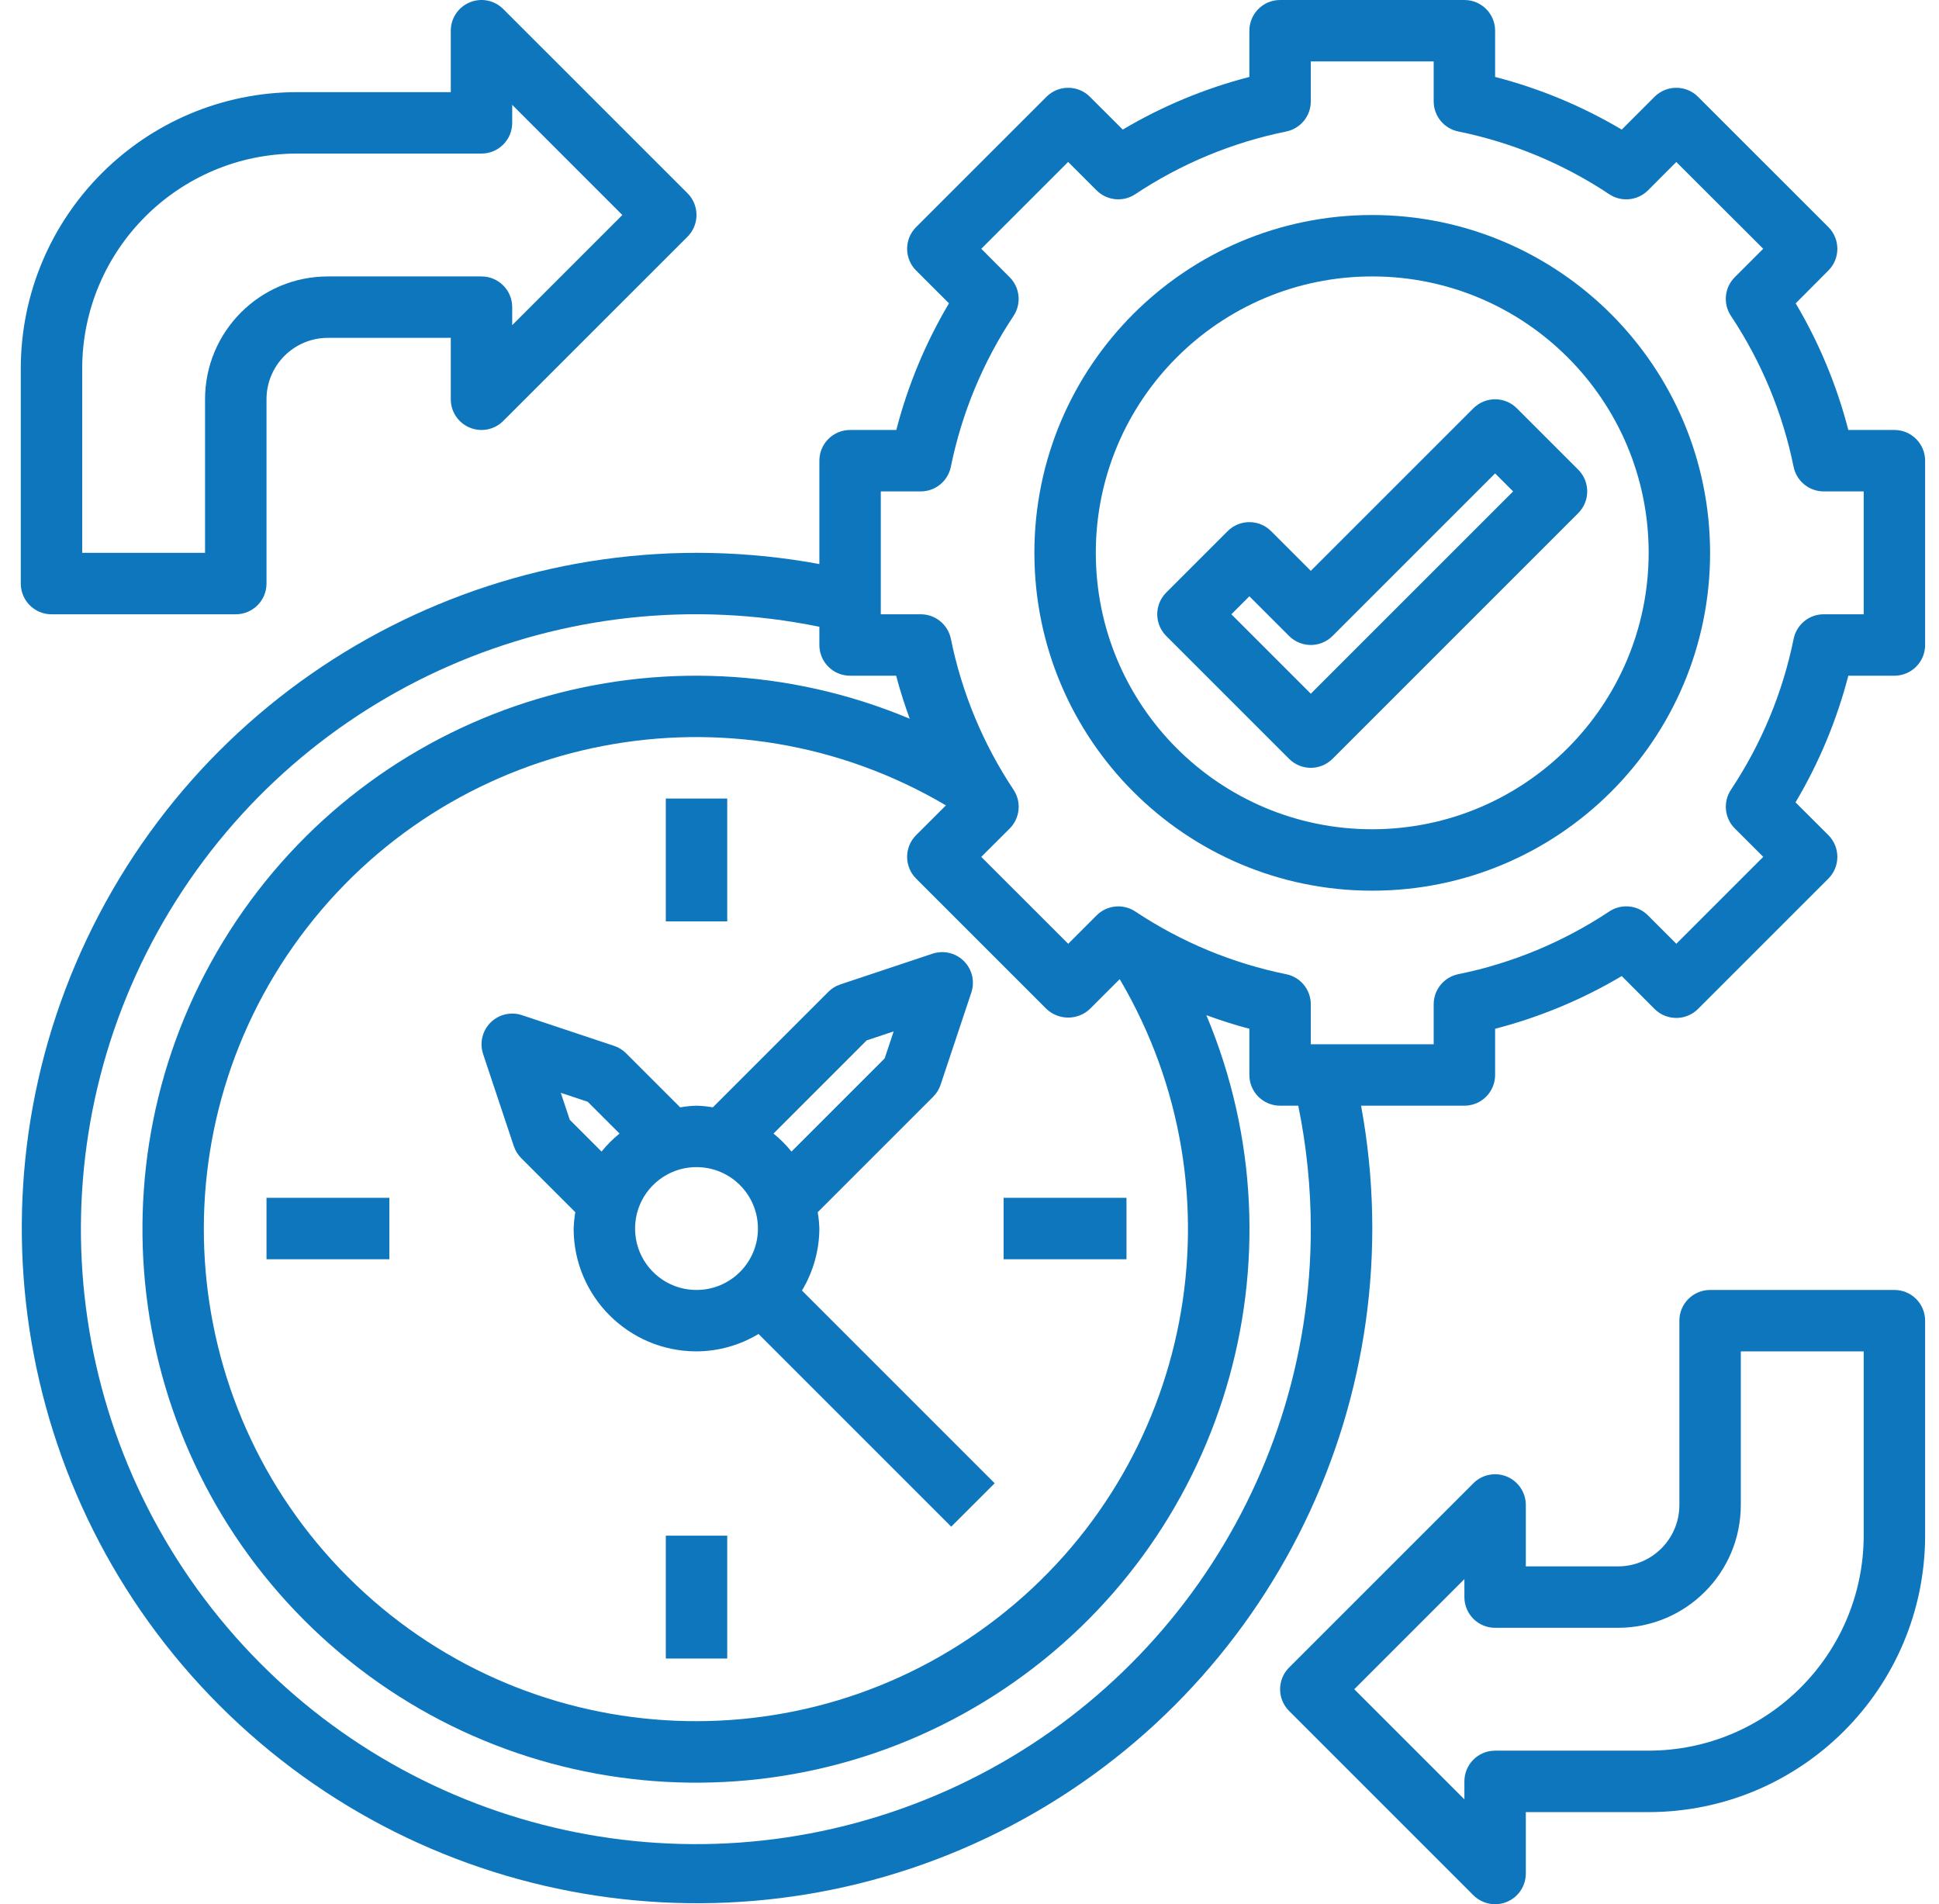 <?xml version="1.0" encoding="UTF-8"?>
<svg width="56px" height="55px" viewBox="0 0 56 55" version="1.1" xmlns="http://www.w3.org/2000/svg" xmlns:xlink="http://www.w3.org/1999/xlink">
    <title>management</title>
    <g id="Page-1" stroke="none" stroke-width="1" fill="none" fill-rule="evenodd">
        <g id="Home" transform="translate(-1025, -3422)" fill="#0D76BD" fill-rule="nonzero">
            <g id="What-is-AARO" transform="translate(103, 3193)">
                <g id="management" transform="translate(922.6, 229)">
                    <rect id="Rectangle" x="18.629" y="23.064" width="1.774" height="3.548"></rect>
                    <rect id="Rectangle" x="18.629" y="44.354" width="1.774" height="3.548"></rect>
                    <rect id="Rectangle" x="28.386" y="34.596" width="3.548" height="1.774"></rect>
                    <rect id="Rectangle" x="7.097" y="34.596" width="3.548" height="1.774"></rect>
                    <path d="M23.064,35.483 C23.059,35.325 23.043,35.167 23.016,35.011 L26.352,31.675 C26.45,31.577 26.523,31.459 26.566,31.328 L27.453,28.667 C27.559,28.348 27.477,27.997 27.239,27.76 C27.002,27.522 26.651,27.439 26.332,27.545 L23.671,28.432 C23.54,28.475 23.421,28.548 23.324,28.646 L19.988,31.982 C19.832,31.955 19.674,31.94 19.516,31.935 C19.357,31.94 19.2,31.956 19.044,31.983 L17.482,30.421 C17.384,30.323 17.265,30.25 17.135,30.207 L14.474,29.32 C14.155,29.214 13.804,29.297 13.567,29.534 C13.33,29.772 13.247,30.122 13.352,30.441 L14.239,33.102 C14.283,33.233 14.356,33.352 14.453,33.449 L16.015,35.011 C15.989,35.167 15.973,35.325 15.967,35.483 C15.967,37.443 17.556,39.031 19.516,39.031 C20.147,39.028 20.766,38.855 21.307,38.528 L26.872,44.094 L28.127,42.84 L22.561,37.274 C22.887,36.733 23.061,36.115 23.064,35.483 L23.064,35.483 Z M24.43,30.049 L25.21,29.789 L24.95,30.569 L22.259,33.26 C22.104,33.069 21.93,32.895 21.739,32.74 L24.43,30.049 Z M15.856,32.343 L15.596,31.563 L16.375,31.823 L17.293,32.74 C17.102,32.895 16.927,33.069 16.773,33.26 L15.856,32.343 Z M17.742,35.483 C17.742,34.503 18.536,33.709 19.516,33.709 C20.496,33.709 21.29,34.503 21.29,35.483 C21.29,36.463 20.496,37.257 19.516,37.257 C18.536,37.257 17.742,36.463 17.742,35.483 Z" id="Shape"></path>
                    <path d="M54.112,12.419 L52.781,12.419 C52.449,11.134 51.938,9.902 51.261,8.761 L52.205,7.813 C52.551,7.467 52.551,6.905 52.205,6.559 L48.44,2.795 C48.093,2.449 47.532,2.449 47.185,2.795 L46.237,3.743 C45.096,3.066 43.865,2.554 42.58,2.222 L42.58,0.887 C42.58,0.397 42.183,0 41.693,0 L36.37,0 C35.88,0 35.483,0.397 35.483,0.887 L35.483,2.222 C34.198,2.554 32.967,3.066 31.826,3.743 L30.877,2.795 C30.531,2.449 29.969,2.449 29.623,2.795 L25.858,6.559 C25.512,6.905 25.512,7.467 25.858,7.813 L26.807,8.761 C26.13,9.902 25.618,11.134 25.286,12.419 L23.951,12.419 C23.461,12.419 23.064,12.816 23.064,13.306 L23.064,16.291 C14.667,14.744 6.24,18.84 2.268,26.399 C-1.704,33.958 -0.296,43.221 5.742,49.259 C11.78,55.296 21.044,56.703 28.602,52.731 C36.161,48.759 40.256,40.332 38.709,31.935 L41.693,31.935 C42.183,31.935 42.58,31.538 42.58,31.048 L42.58,29.713 C43.865,29.381 45.096,28.869 46.237,28.191 L47.185,29.141 C47.532,29.487 48.093,29.487 48.44,29.141 L52.205,25.376 C52.551,25.029 52.551,24.468 52.205,24.121 L51.256,23.174 C51.935,22.033 52.448,20.801 52.781,19.516 L54.112,19.516 C54.602,19.516 54.999,19.119 54.999,18.629 L54.999,13.306 C54.999,12.816 54.602,12.419 54.112,12.419 Z M37.257,35.483 C37.265,42.996 32.545,49.702 25.469,52.228 C18.393,54.754 10.494,52.555 5.741,46.736 C0.989,40.917 0.412,32.737 4.302,26.308 C8.191,19.88 15.704,16.595 23.064,18.103 L23.064,18.629 C23.064,19.119 23.461,19.516 23.951,19.516 L25.282,19.516 C25.391,19.937 25.526,20.35 25.673,20.758 C18.627,17.808 10.479,20.255 6.224,26.598 C1.969,32.942 2.797,41.409 8.199,46.809 C13.602,52.208 22.069,53.032 28.411,48.773 C34.752,44.515 37.195,36.366 34.241,29.321 C34.649,29.469 35.063,29.604 35.483,29.713 L35.483,31.048 C35.483,31.538 35.88,31.935 36.37,31.935 L36.895,31.935 C37.134,33.103 37.256,34.291 37.257,35.483 Z M31.738,28.28 C35.374,34.444 33.859,42.351 28.202,46.734 C22.545,51.118 14.51,50.61 9.449,45.549 C4.389,40.489 3.881,32.454 8.264,26.797 C12.648,21.139 20.555,19.624 26.719,23.261 L25.858,24.121 C25.512,24.468 25.512,25.029 25.858,25.376 L29.623,29.141 C29.975,29.473 30.526,29.473 30.877,29.141 L31.738,28.28 Z M53.225,17.742 L52.071,17.742 C51.65,17.741 51.286,18.038 51.202,18.451 C50.886,20.008 50.27,21.488 49.391,22.81 C49.158,23.162 49.205,23.63 49.503,23.928 L50.324,24.748 L47.814,27.258 L46.994,26.438 C46.696,26.139 46.229,26.092 45.877,26.325 C44.554,27.205 43.073,27.821 41.515,28.137 C41.102,28.222 40.806,28.585 40.806,29.007 L40.806,30.161 L37.257,30.161 L37.257,29.007 C37.257,28.586 36.961,28.222 36.548,28.138 C34.991,27.822 33.51,27.206 32.188,26.326 C31.836,26.093 31.369,26.14 31.071,26.438 L30.251,27.259 L27.74,24.749 L28.56,23.93 C28.859,23.632 28.906,23.164 28.673,22.812 C27.793,21.489 27.178,20.008 26.862,18.451 C26.777,18.038 26.414,17.741 25.992,17.742 L24.838,17.742 L24.838,14.193 L25.991,14.193 C26.413,14.193 26.776,13.897 26.861,13.484 C27.177,11.927 27.793,10.446 28.672,9.124 C28.905,8.772 28.858,8.305 28.559,8.007 L27.74,7.185 L30.249,4.677 L31.069,5.497 C31.367,5.795 31.834,5.843 32.186,5.61 C33.509,4.73 34.99,4.114 36.548,3.798 C36.961,3.713 37.258,3.349 37.257,2.927 L37.257,1.774 L40.806,1.774 L40.806,2.927 C40.806,3.349 41.102,3.712 41.515,3.797 C43.072,4.114 44.553,4.729 45.875,5.609 C46.226,5.843 46.694,5.797 46.993,5.5 L47.813,4.679 L50.323,7.185 L49.503,8.005 C49.204,8.303 49.157,8.77 49.39,9.122 C50.27,10.445 50.885,11.926 51.201,13.484 C51.286,13.897 51.649,14.193 52.071,14.193 L53.225,14.193 L53.225,17.742 Z" id="Shape"></path>
                    <path d="M39.031,6.21 C33.642,6.21 29.274,10.578 29.274,15.967 C29.274,21.357 33.642,25.725 39.031,25.725 C44.421,25.725 48.789,21.357 48.789,15.967 C48.783,10.581 44.418,6.216 39.031,6.21 Z M39.031,23.951 C34.622,23.951 31.048,20.377 31.048,15.967 C31.048,11.558 34.622,7.984 39.031,7.984 C43.441,7.984 47.015,11.558 47.015,15.967 C47.01,20.375 43.439,23.946 39.031,23.951 L39.031,23.951 Z" id="Shape"></path>
                    <path d="M41.953,11.792 L37.257,16.487 L36.11,15.34 C35.764,14.994 35.202,14.994 34.856,15.34 L33.082,17.114 C32.736,17.461 32.736,18.022 33.082,18.369 L36.63,21.917 C36.977,22.263 37.538,22.263 37.884,21.917 L44.981,14.82 C45.327,14.474 45.327,13.912 44.981,13.566 L43.207,11.792 C42.861,11.446 42.299,11.446 41.953,11.792 Z M37.257,20.036 L34.963,17.742 L35.483,17.222 L36.63,18.369 C36.977,18.715 37.538,18.715 37.884,18.369 L42.58,13.673 L43.1,14.193 L37.257,20.036 Z" id="Shape"></path>
                    <path d="M54.112,37.257 L48.789,37.257 C48.299,37.257 47.902,37.654 47.902,38.144 L47.902,43.467 C47.902,44.447 47.108,45.241 46.128,45.241 L43.467,45.241 L43.467,43.467 C43.467,43.108 43.251,42.785 42.919,42.647 C42.588,42.51 42.206,42.586 41.953,42.84 L36.63,48.162 C36.284,48.509 36.284,49.07 36.63,49.416 L41.953,54.739 C42.119,54.905 42.345,54.999 42.58,54.999 C42.696,54.999 42.812,54.976 42.919,54.931 C43.251,54.794 43.467,54.471 43.467,54.112 L43.467,52.338 L47.015,52.338 C51.422,52.333 54.994,48.761 54.999,44.354 L54.999,38.144 C54.999,37.654 54.602,37.257 54.112,37.257 Z M53.225,44.354 C53.22,47.782 50.443,50.559 47.015,50.563 L42.58,50.563 C42.09,50.563 41.693,50.961 41.693,51.451 L41.693,51.97 L38.512,48.789 L41.693,45.608 L41.693,46.128 C41.693,46.618 42.09,47.015 42.58,47.015 L46.128,47.015 C48.088,47.015 49.676,45.427 49.676,43.467 L49.676,39.031 L53.225,39.031 L53.225,44.354 Z" id="Shape"></path>
                    <path d="M0.887,17.742 L6.21,17.742 C6.699,17.742 7.097,17.344 7.097,16.854 L7.097,11.532 C7.097,10.552 7.891,9.758 8.871,9.758 L12.419,9.758 L12.419,11.532 C12.419,11.891 12.635,12.214 12.967,12.351 C13.298,12.489 13.68,12.413 13.933,12.159 L19.256,6.837 C19.602,6.49 19.602,5.929 19.256,5.582 L13.933,0.26 C13.68,0.006 13.298,-0.07 12.967,0.068 C12.635,0.205 12.419,0.528 12.419,0.887 L12.419,2.661 L7.984,2.661 C3.576,2.666 0.005,6.238 0,10.645 L0,16.854 C0,17.344 0.397,17.742 0.887,17.742 Z M1.774,10.645 C1.778,7.217 4.556,4.439 7.984,4.435 L13.306,4.435 C13.796,4.435 14.193,4.038 14.193,3.548 L14.193,3.028 L17.374,6.21 L14.193,9.391 L14.193,8.871 C14.193,8.381 13.796,7.984 13.306,7.984 L8.871,7.984 C6.911,7.984 5.322,9.572 5.322,11.532 L5.322,15.967 L1.774,15.967 L1.774,10.645 Z" id="Shape"></path>
                </g>
            </g>
        </g>
    </g>
</svg>